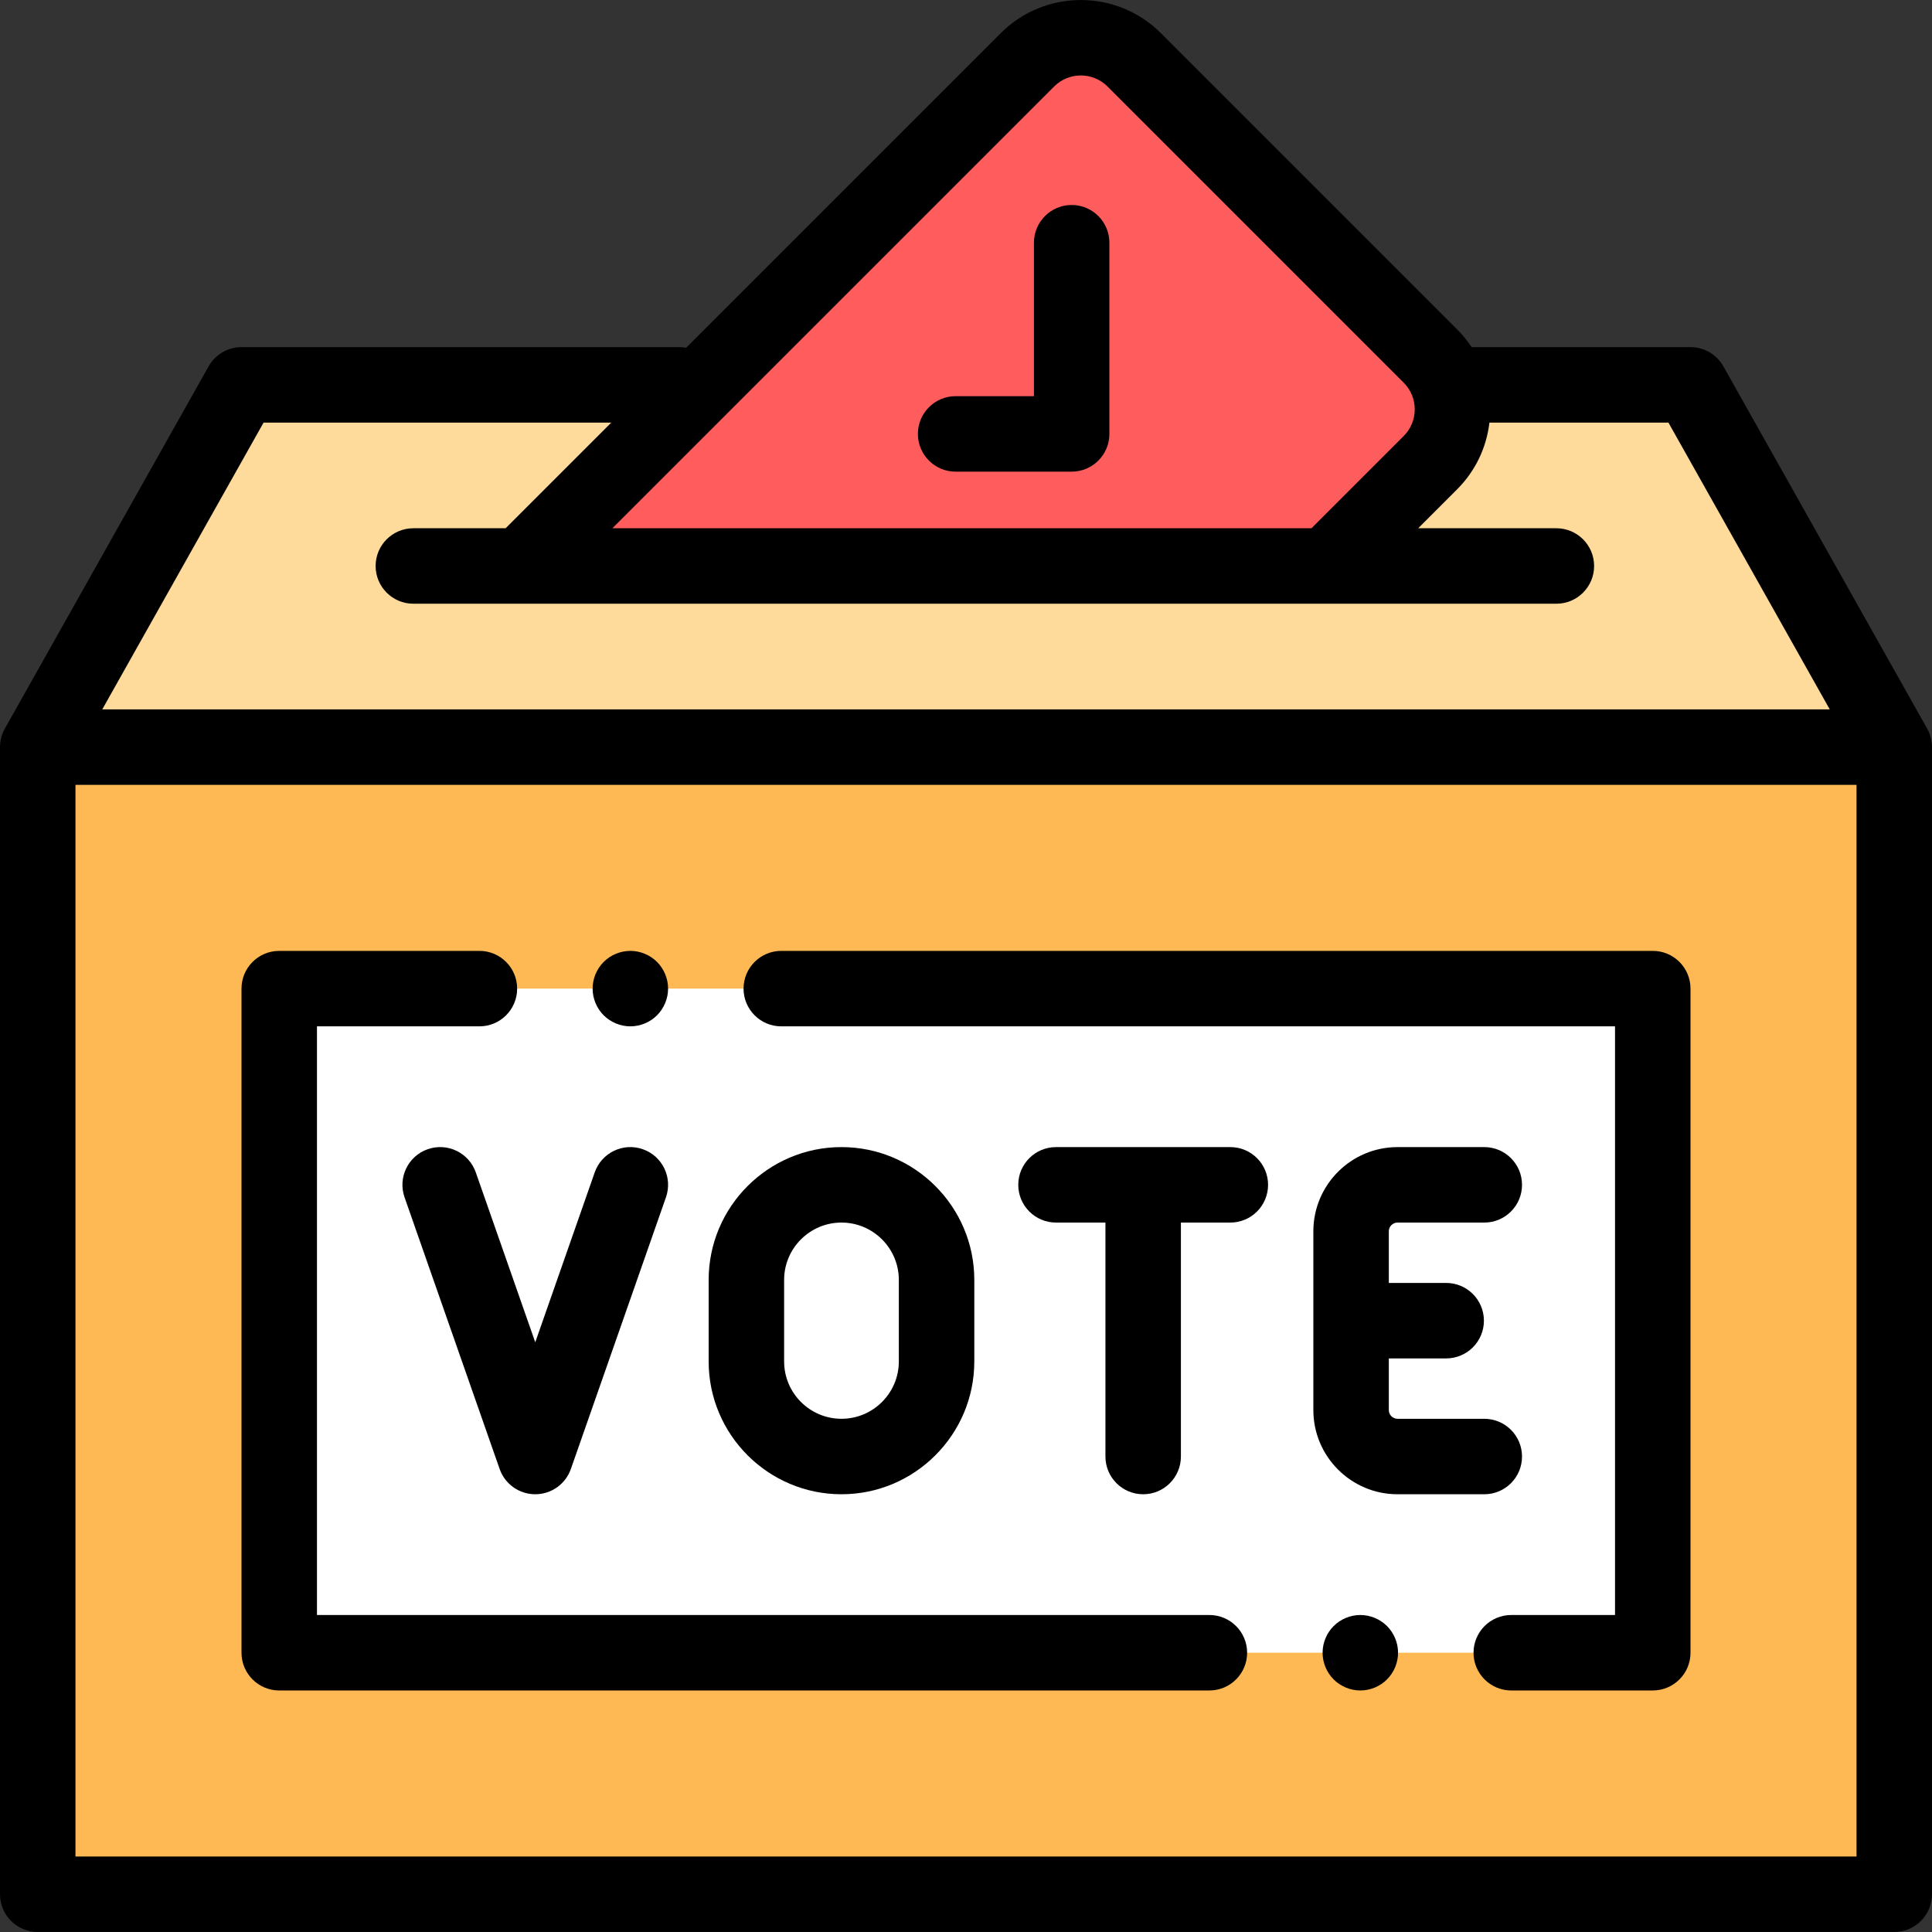 <svg xmlns="http://www.w3.org/2000/svg" xmlns:xlink="http://www.w3.org/1999/xlink" version="1.1" id="Layer_1" x="0px" y="0px" viewBox="0 0 512 512" style="enable-background:new 0 0 512 512" xml:space="preserve" width="512" height="512"><rect x="0" y="0" width="512" height="512" fill="#333333" stroke="none"/><g id="XMLID_3155_"><rect id="XMLID_1010_" x="10" y="197.993" style="fill:#FFB954" width="492" height="304"/><polygon id="XMLID_1009_" style="fill:#FEDA9B" points="502,197.993 10,197.993 64,101.993 448,101.993  "/><rect id="XMLID_1008_" x="74" y="261.993" style="fill:#FFFFFF" width="364" height="176"/><path id="XMLID_1070_" style="fill:#FF5D5D" d="M351.693,149.993l27.368-27.368c7.81-7.81,7.81-20.474,0-28.284l-78.49-78.49   c-7.81-7.81-20.474-7.81-28.284,0L138.839,149.298c-0.223,0.223-0.417,0.464-0.628,0.695H351.693z"/><g id="XMLID_2380_"><path id="XMLID_2383_" d="M511.995,197.993c0-1.69-0.423-3.38-1.279-4.903l-54-96c-1.771-3.148-5.103-5.097-8.716-5.097h-58.012    c-1.111-1.682-2.398-3.265-3.856-4.724l-78.49-78.49c-11.697-11.696-30.729-11.696-42.427,0l-83.388,83.388    c-0.593-0.11-1.202-0.174-1.827-0.174H64c-3.613,0-6.944,1.949-8.716,5.097l-54,96c-0.857,1.523-1.279,3.213-1.279,4.903    c-0.002,0-0.003,0-0.005,0v304c0,5.523,4.477,10,10,10h492c5.523,0,10-4.477,10-10v-304    C511.998,197.993,511.997,197.993,511.995,197.993z M279.358,22.922c3.899-3.899,10.244-3.898,14.142,0l78.49,78.49    c1.889,1.889,2.929,4.4,2.929,7.071c0,2.671-1.04,5.182-2.929,7.071l-24.439,24.439H162.287L279.358,22.922z M69.849,111.993    h92.153l-28,28h-24.458c-5.523,0-10,4.477-10,10s4.477,10,10,10h28.667h213.481h60.763c5.523,0,10-4.477,10-10s-4.477-10-10-10    h-36.62l10.297-10.297c4.83-4.83,7.802-11.019,8.577-17.703h47.443l42.75,76H27.099L69.849,111.993z M492,491.993H20v-284h472    V491.993z"/><path id="XMLID_2386_" d="M207.049,271.993H428v156h-27.499c-5.523,0-10,4.477-10,10s4.477,10,10,10H438c5.523,0,10-4.477,10-10    v-176c0-5.523-4.477-10-10-10H207.049c-5.523,0-10,4.477-10,10S201.526,271.993,207.049,271.993z"/><path id="XMLID_2387_" d="M74,447.993h246.501c5.523,0,10-4.477,10-10s-4.477-10-10-10H84v-156h43.049c5.523,0,10-4.477,10-10    s-4.477-10-10-10H74c-5.523,0-10,4.477-10,10v176C64,443.516,68.477,447.993,74,447.993z"/><path id="XMLID_2393_" d="M360.5,427.993c-2.63,0-5.21,1.07-7.07,2.93c-1.86,1.86-2.93,4.44-2.93,7.07c0,2.63,1.07,5.21,2.93,7.07    c1.86,1.86,4.44,2.93,7.07,2.93c2.64,0,5.21-1.07,7.07-2.93s2.93-4.44,2.93-7.07c0-2.63-1.07-5.21-2.93-7.07    C365.71,429.063,363.13,427.993,360.5,427.993z"/><path id="XMLID_2394_" d="M167.05,271.993c2.63,0,5.21-1.07,7.07-2.93c1.86-1.86,2.93-4.44,2.93-7.07c0-2.63-1.07-5.21-2.93-7.07    c-1.86-1.86-4.44-2.93-7.07-2.93s-5.21,1.07-7.07,2.93c-1.86,1.86-2.93,4.44-2.93,7.07c0,2.63,1.07,5.21,2.93,7.07    C161.84,270.922,164.42,271.993,167.05,271.993z"/><path id="XMLID_2395_" d="M113.345,304.554c-5.212,1.824-7.959,7.529-6.135,12.742l25.2,72c1.404,4.011,5.189,6.696,9.438,6.696    s8.035-2.686,9.438-6.697l25.2-72c1.825-5.212-0.922-10.917-6.135-12.742c-5.213-1.825-10.917,0.922-12.742,6.135l-15.761,45.032    l-15.762-45.033C124.263,305.477,118.562,302.729,113.345,304.554z"/><path id="XMLID_2400_" d="M223.001,395.993c19.41,0,35.2-15.791,35.2-35.2v-21.6c0-19.41-15.791-35.2-35.2-35.2    c-19.409,0-35.2,15.791-35.2,35.2v21.6C187.801,380.202,203.592,395.993,223.001,395.993z M207.801,339.193    c0-8.381,6.818-15.2,15.2-15.2s15.2,6.819,15.2,15.2v21.6c0,8.381-6.819,15.2-15.2,15.2s-15.2-6.819-15.2-15.2V339.193z"/><path id="XMLID_2401_" d="M370.365,323.993h22.986c5.523,0,10-4.477,10-10s-4.477-10-10-10h-22.986    c-12.303,0-22.313,10.009-22.313,22.313v47.375c0,12.303,10.009,22.313,22.313,22.313h22.986c5.523,0,10-4.477,10-10    s-4.477-10-10-10h-22.986c-1.275,0-2.313-1.038-2.313-2.313v-13.688h15.2c5.523,0,10-4.477,10-10s-4.477-10-10-10h-15.2v-13.688    C368.052,325.03,369.09,323.993,370.365,323.993z"/><path id="XMLID_2402_" d="M326.051,303.993h-46.2c-5.523,0-10,4.477-10,10s4.477,10,10,10h13.1v62c0,5.523,4.477,10,10,10    s10-4.477,10-10v-62h13.1c5.523,0,10-4.477,10-10S331.574,303.993,326.051,303.993z"/><path id="XMLID_2403_" d="M253.25,124.993H284c5.523,0,10-4.477,10-10V64.326c0-5.523-4.477-10-10-10s-10,4.477-10,10v40.667    h-20.75c-5.523,0-10,4.477-10,10S247.727,124.993,253.25,124.993z"/></g></g></svg>